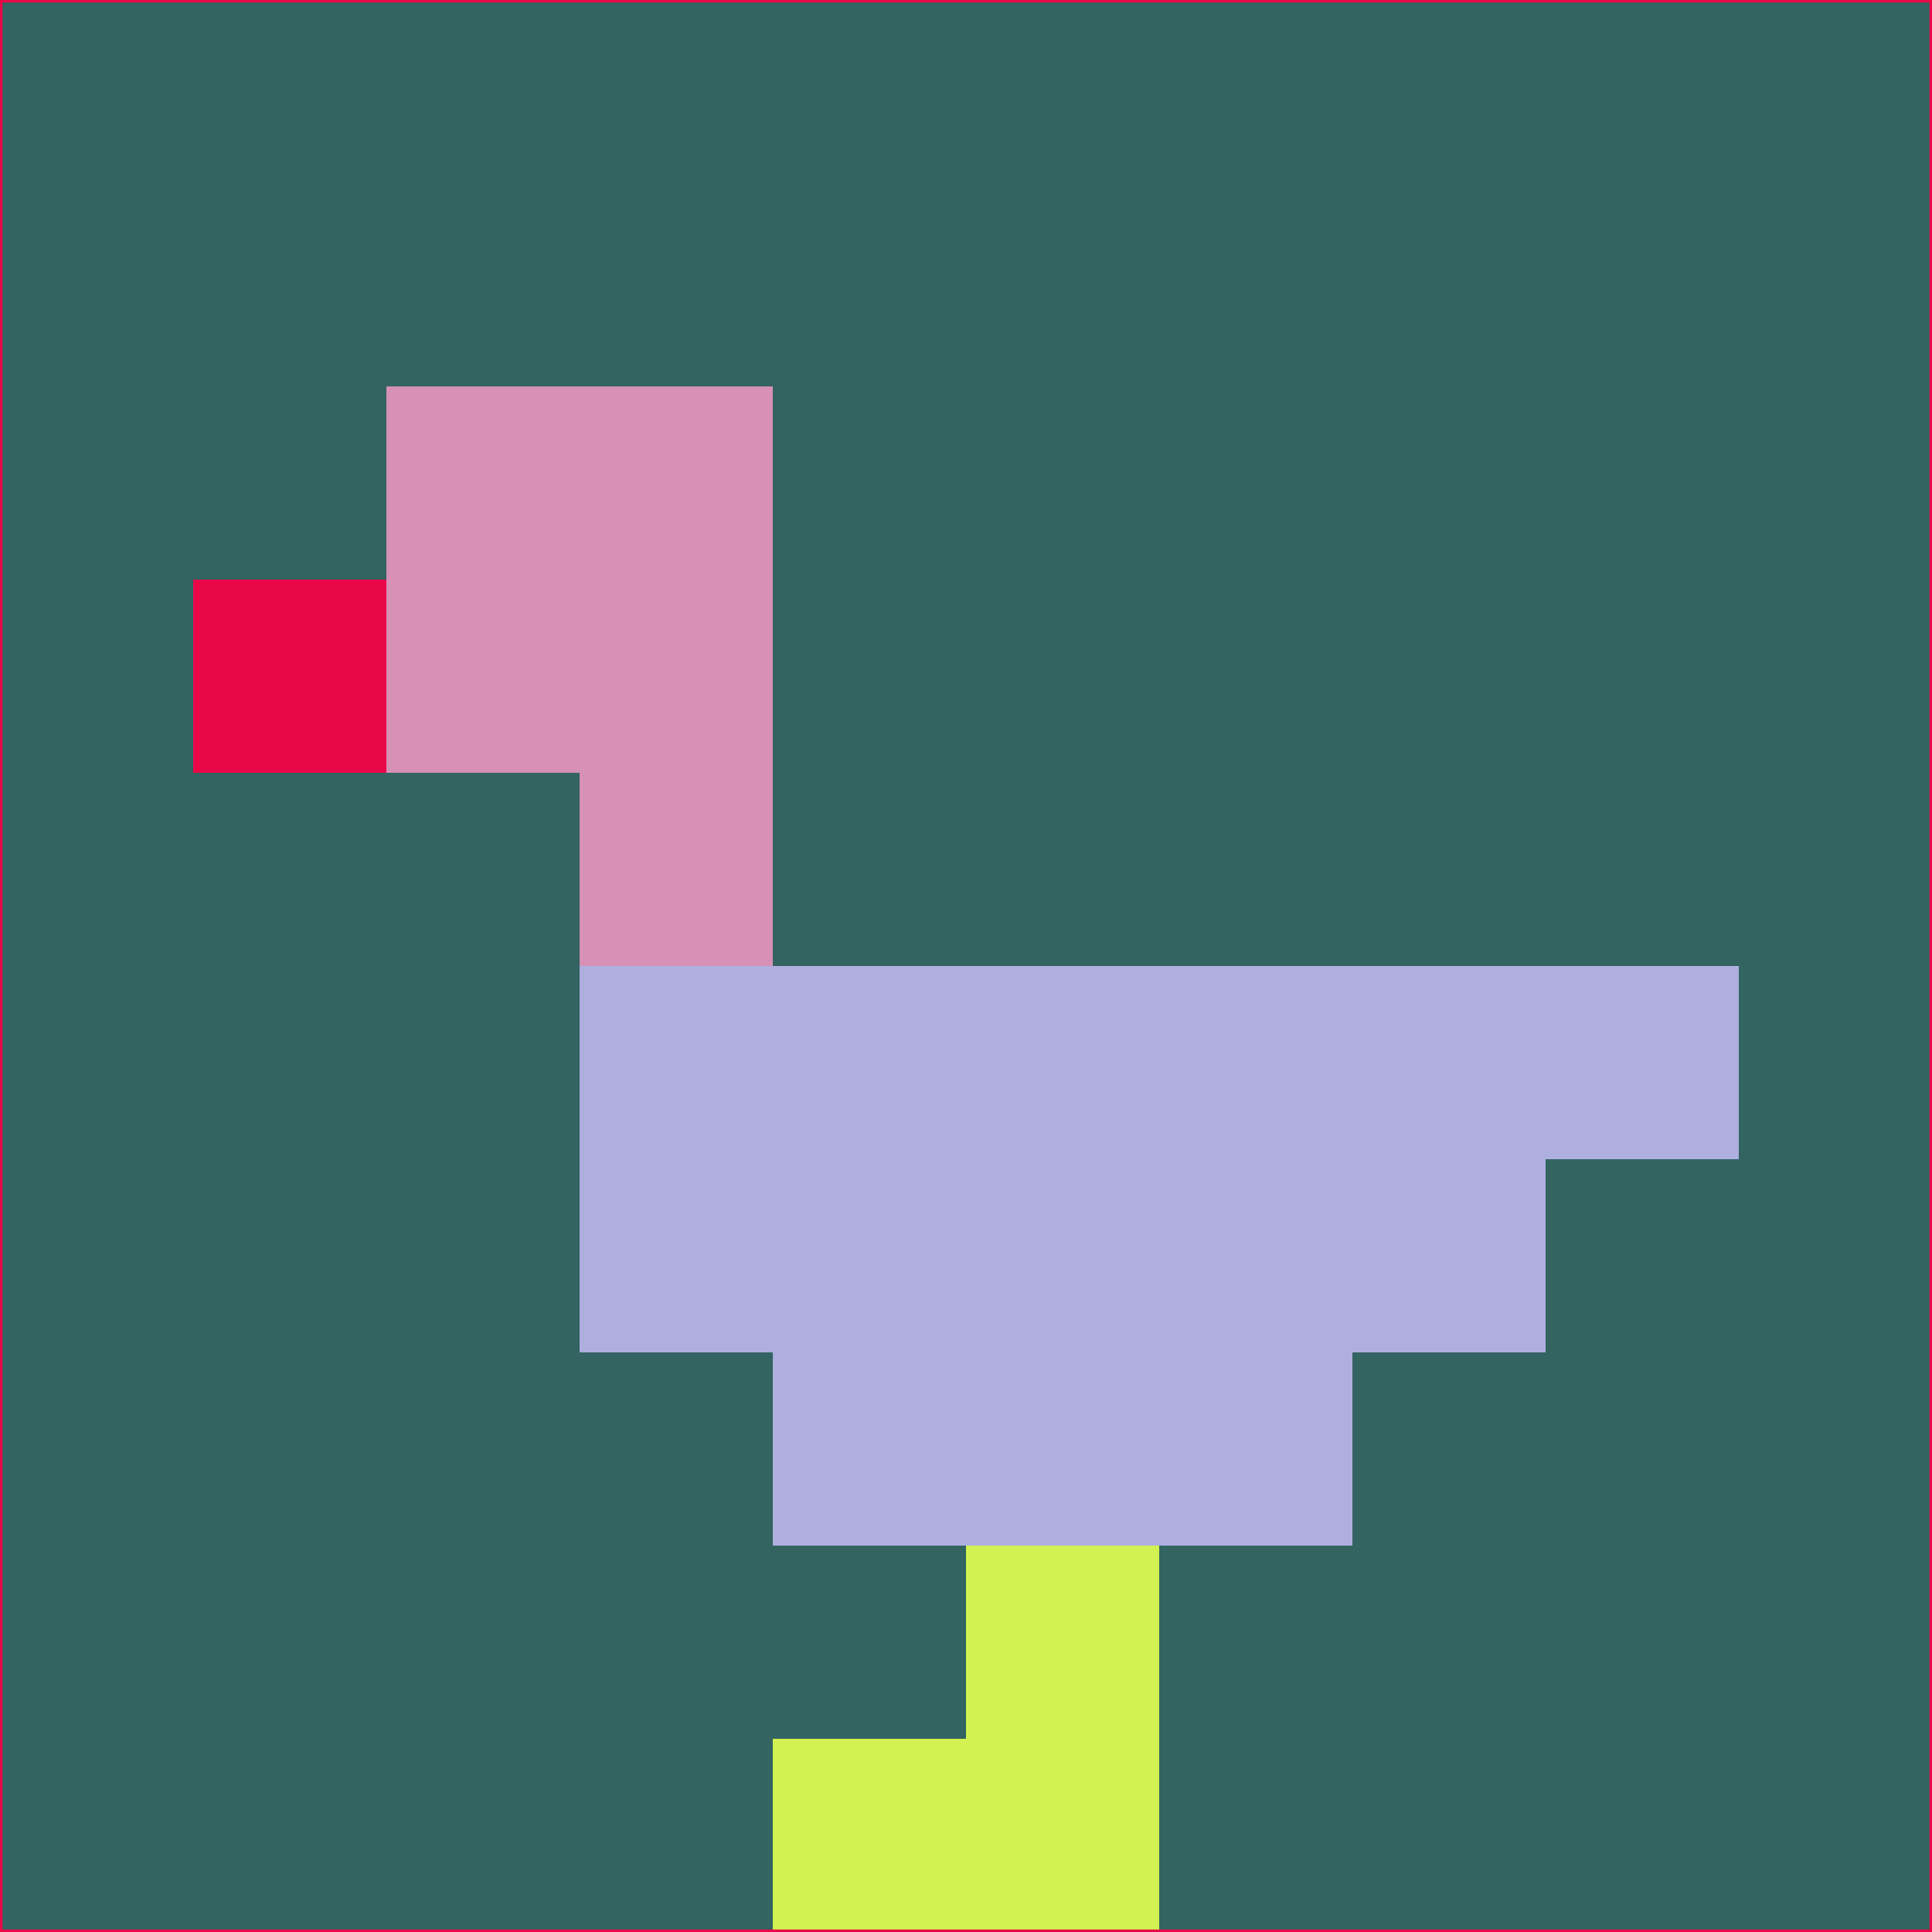 <svg xmlns="http://www.w3.org/2000/svg" version="1.1" width="785" height="785">
  <title>'goose-pfp-694263' by Dmitri Cherniak (Cyberpunk Edition)</title>
  <desc>
    seed=895276
    backgroundColor=#336461
    padding=20
    innerPadding=0
    timeout=500
    dimension=1
    border=false
    Save=function(){return n.handleSave()}
    frame=12

    Rendered at 2024-09-15T22:37:00.899Z
    Generated in 1ms
    Modified for Cyberpunk theme with new color scheme
  </desc>
  <defs/>
  <rect width="100%" height="100%" fill="#336461"/>
  <g>
    <g id="0-0">
      <rect x="0" y="0" height="785" width="785" fill="#336461"/>
      <g>
        <!-- Neon blue -->
        <rect id="0-0-2-2-2-2" x="157" y="157" width="157" height="157" fill="#d791b5"/>
        <rect id="0-0-3-2-1-4" x="235.5" y="157" width="78.5" height="314" fill="#d791b5"/>
        <!-- Electric purple -->
        <rect id="0-0-4-5-5-1" x="314" y="392.5" width="392.5" height="78.5" fill="#aeafdf"/>
        <rect id="0-0-3-5-5-2" x="235.5" y="392.5" width="392.5" height="157" fill="#aeafdf"/>
        <rect id="0-0-4-5-3-3" x="314" y="392.5" width="235.5" height="235.5" fill="#aeafdf"/>
        <!-- Neon pink -->
        <rect id="0-0-1-3-1-1" x="78.5" y="235.5" width="78.5" height="78.5" fill="#e90748"/>
        <!-- Cyber yellow -->
        <rect id="0-0-5-8-1-2" x="392.5" y="628" width="78.5" height="157" fill="#d1f252"/>
        <rect id="0-0-4-9-2-1" x="314" y="706.5" width="157" height="78.5" fill="#d1f252"/>
      </g>
      <rect x="0" y="0" stroke="#e90748" stroke-width="2" height="785" width="785" fill="none"/>
    </g>
  </g>
  <script xmlns=""/>
</svg>